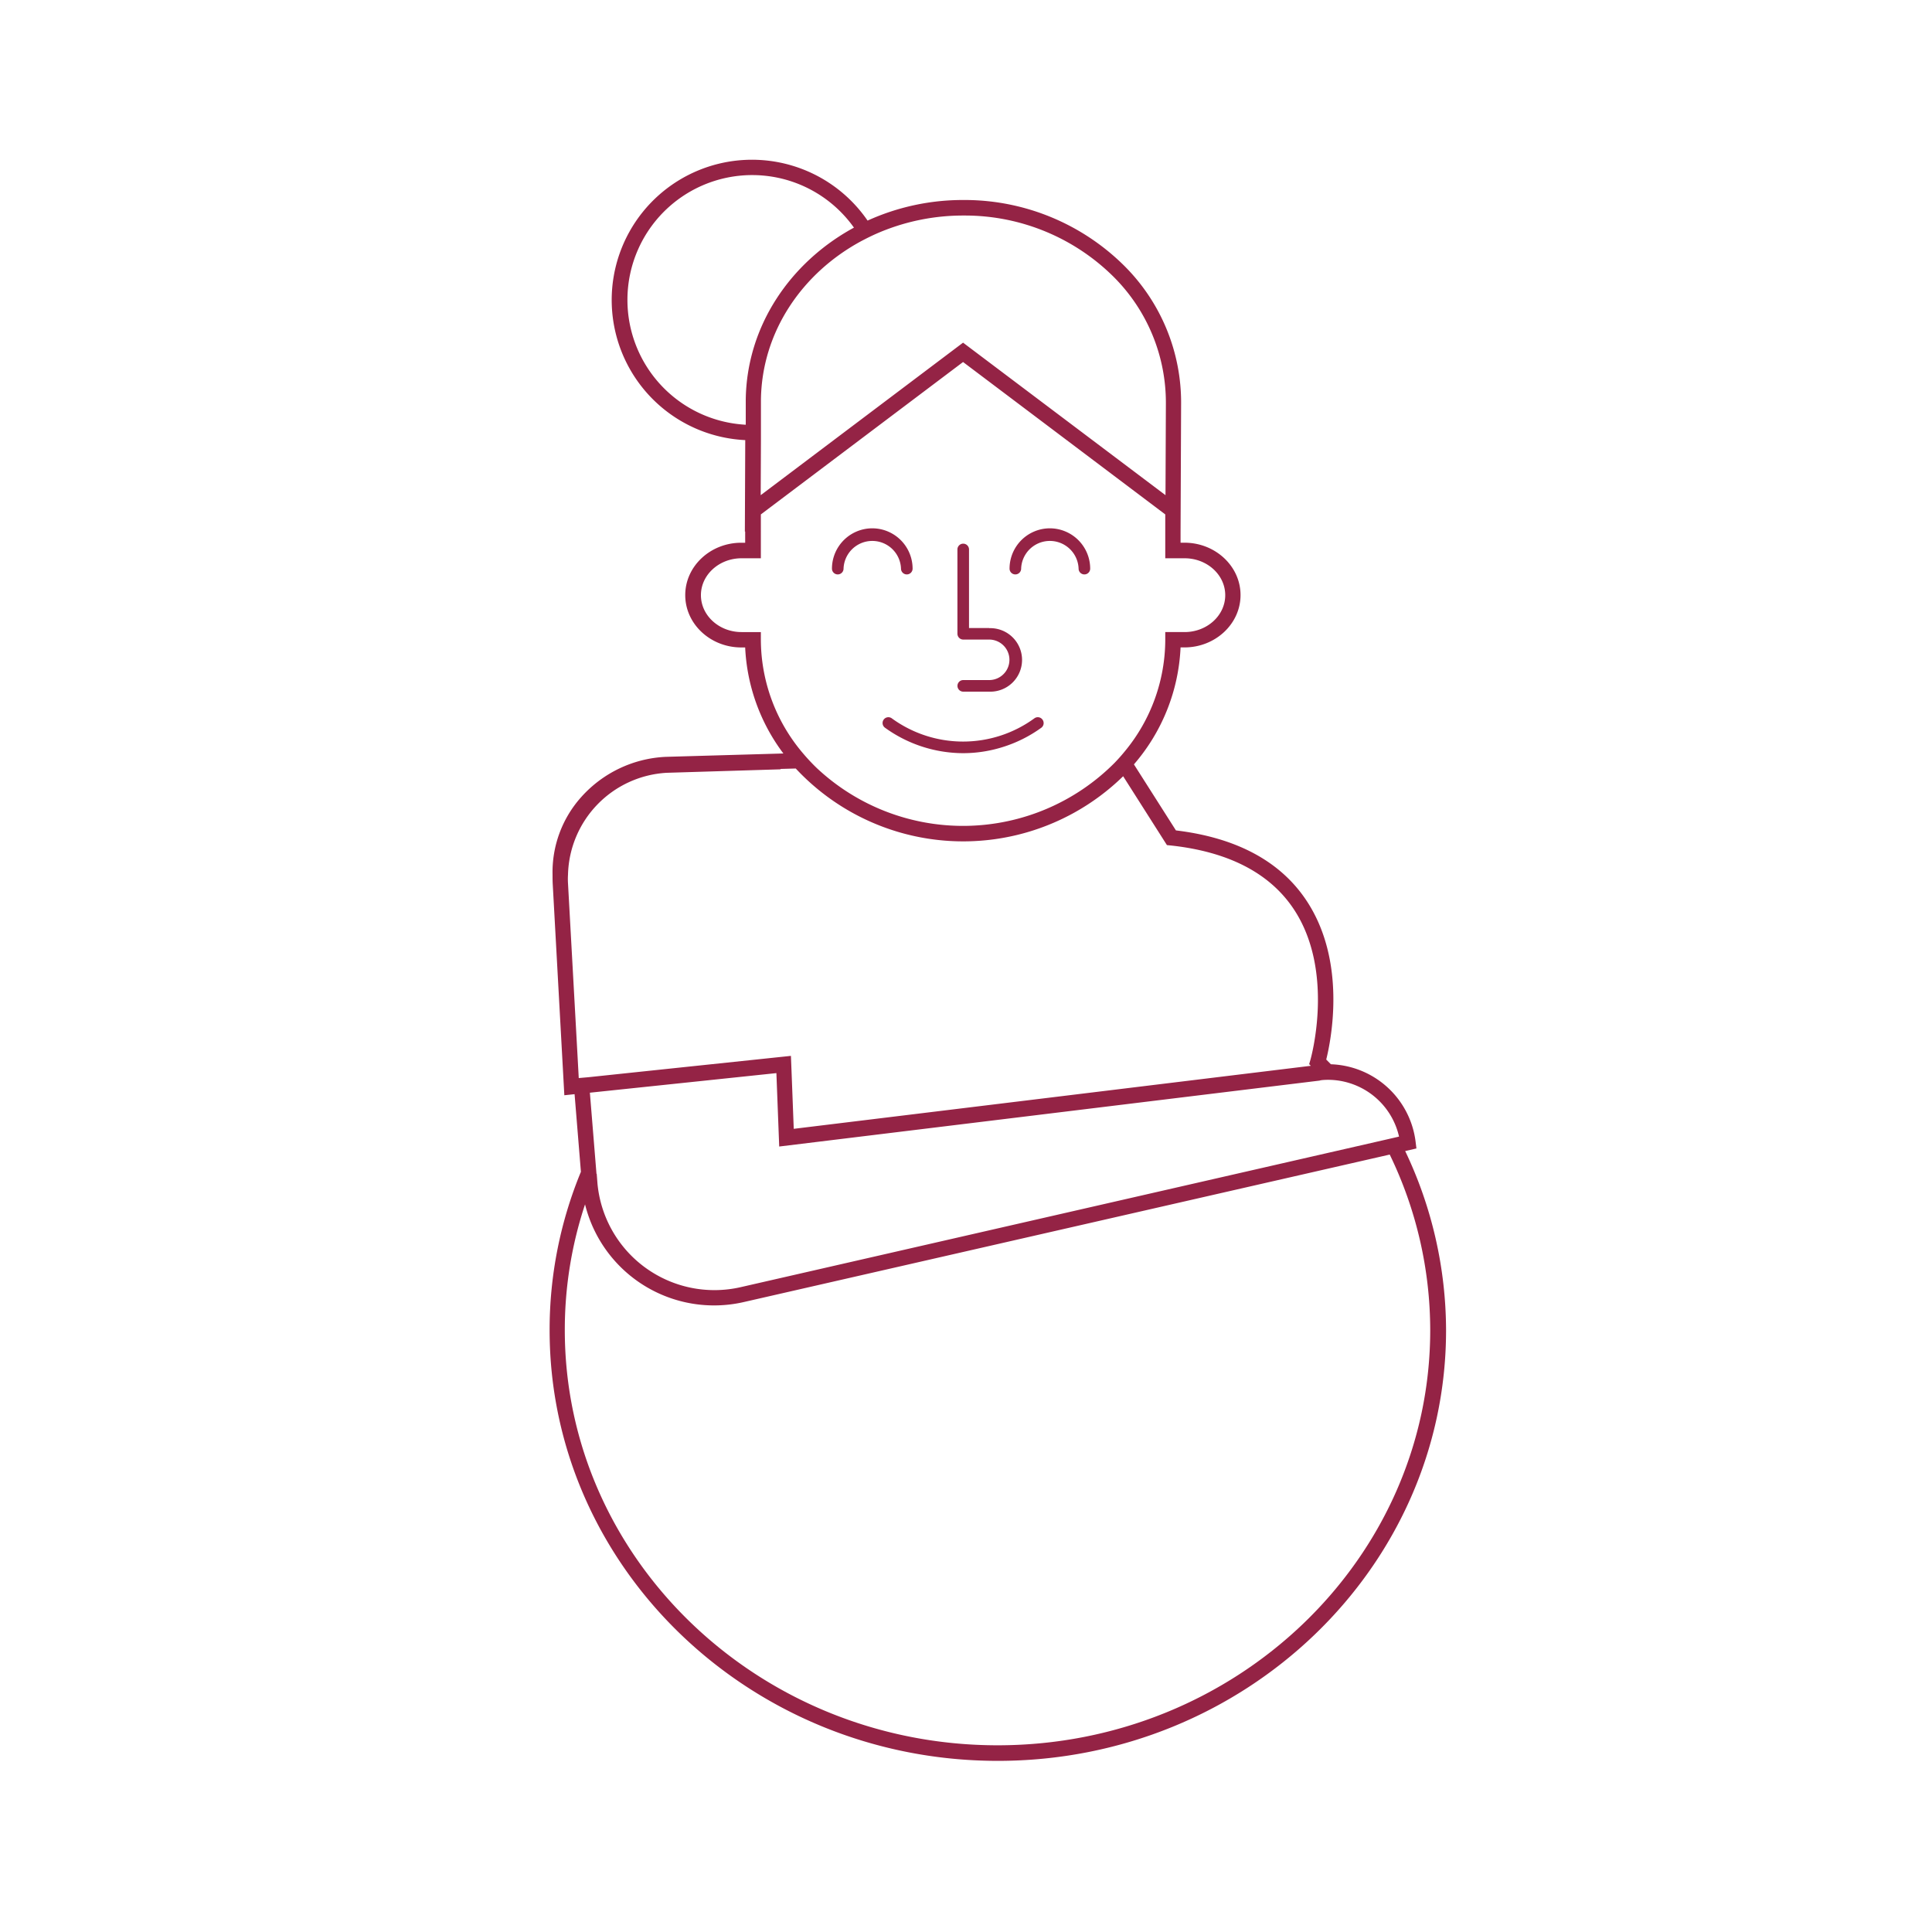 <svg xmlns="http://www.w3.org/2000/svg" viewBox="0 0 500 500"><defs><style>.cls-1{fill:#942345;}</style></defs><g id="Farbe"><g id="Frau_lockere_Lines" data-name="Frau lockere Lines"><g id="Outline"><path id="Körper" class="cls-1" d="M363.66,297.89l2.91-.67-.22-1.79a22.88,22.88,0,0,0-21.92-20l-1.2-1.22c1.26-5.08,5.37-25.46-5.19-41.25-6.75-10.1-18.09-16.17-33.71-18.05l-10.87-17.09a49.58,49.58,0,0,0,12.07-30.27h1c8,0,14.52-6.08,14.52-13.55s-6.52-13.55-14.52-13.55h-1v-2.9h0l.14-33.05a49.91,49.91,0,0,0-14.61-35.61,58.64,58.64,0,0,0-41.19-17.13h-.59a59.58,59.58,0,0,0-24.75,5.33,36.3,36.3,0,1,0-31.66,56.81l-.1,23.66h.08v2.9h-1c-8,0-14.51,6.08-14.51,13.55s6.51,13.55,14.51,13.55h1A49.39,49.39,0,0,0,202.74,195l-30.44.87a31.25,31.25,0,0,0-21.85,10.38A29.1,29.1,0,0,0,143,226.37c0,.83,0,1.67.05,2.51l3,54.57,2.65-.28,1.64,20.09a107.06,107.06,0,0,0-8.1,41c0,61.46,52,111.45,116,111.45s116-50,116-111.45A108.16,108.16,0,0,0,363.66,297.89Zm-20.88-18.41a18.65,18.65,0,0,1,6.39.8,18.86,18.86,0,0,1,12.9,13.87l-.25.06-4,.92-166.2,38a30.4,30.4,0,0,1-37-26.88l-.18-2.32a1.21,1.21,0,0,1,0-.14l-.07,0-1.71-21,13.62-1.43,14-1.47,20.65-2.17.73,19,139.84-17.06C341.88,279.53,342.33,279.51,342.78,279.48ZM226.68,60.54a55.78,55.78,0,0,1,22.66-4.76h.55a54.63,54.63,0,0,1,38.38,15.93,46,46,0,0,1,13.46,32.78l-.1,23.66L249.24,88.68l-52.37,39.47.06-14.26,0-4,0-6.38c.2-17.61,10.68-32.93,26.13-41.2C224.27,61.68,225.46,61.08,226.68,60.54Zm-64.3,17.12A32.29,32.29,0,0,1,221,58.91c-16.55,9-27.77,25.53-28,44.56l0,6.45A32.34,32.34,0,0,1,162.38,77.66Zm34.53,87.92v-2h-5c-5.79,0-10.51-4.28-10.51-9.55s4.72-9.55,10.51-9.55h5V133.13l52.33-39.44,52.33,39.44v11.35h5c5.8,0,10.52,4.28,10.52,9.55s-4.72,9.55-10.52,9.55h-5v2a45.4,45.4,0,0,1-10.36,28.73c-.87,1.08-1.79,2.11-2.76,3.12a55.32,55.32,0,0,1-77.12,1.29,51.39,51.39,0,0,1-3.63-3.9A45.49,45.49,0,0,1,196.91,165.58ZM149.78,279l-.3-5.5L147,228.65c-.05-.78-.05-1.55,0-2.31A27.07,27.07,0,0,1,172.53,200L202,199.1V199l3.94-.11a59.24,59.24,0,0,0,84.73,2L302,218.71l1,.1c14.88,1.61,25.56,7.12,31.76,16.38,10.86,16.22,4.45,38.85,4.38,39.08l-.33,1.13.43.43L205.42,292.14l-.57-14.88-.16-4-4,.42-34.48,3.63-13.92,1.47ZM258.17,451.68c-61.74,0-112-48.2-112-107.45a102.89,102.89,0,0,1,5.24-32.54,34.39,34.39,0,0,0,41,25.3L359.66,298.8a104.31,104.31,0,0,1,10.48,45.43C370.14,403.48,319.91,451.68,258.17,451.68Z"/><g id="Gesicht"><path class="cls-1" d="M256,162.54h-5.22V142.2a1.5,1.5,0,0,0-3,0V164a1.63,1.63,0,0,0,.12.59,1.51,1.51,0,0,0,1.39.93H256A5.22,5.22,0,1,1,256,176h-6.71a1.5,1.5,0,0,0,0,3H256a8.22,8.22,0,1,0,0-16.43Z"/><path class="cls-1" d="M269.79,186.23a1.49,1.49,0,0,0-2.09-.33,31.32,31.32,0,0,1-36.91,0,1.5,1.5,0,1,0-1.76,2.43,34.69,34.69,0,0,0,20.21,6.59,34.1,34.1,0,0,0,10.25-1.58,34.6,34.6,0,0,0,10-5A1.5,1.5,0,0,0,269.79,186.23Z"/><path class="cls-1" d="M229.86,137.58h0a10.39,10.39,0,0,0-8.23,0h0a10.45,10.45,0,0,0-6.32,9.58,1.5,1.5,0,1,0,3,0,7.44,7.44,0,0,1,14.87,0,1.5,1.5,0,1,0,3,0A10.45,10.45,0,0,0,229.86,137.58Z"/><path class="cls-1" d="M275.81,137.58a10.36,10.36,0,0,0-8.22,0,10.45,10.45,0,0,0-6.32,9.58,1.5,1.5,0,0,0,3,0,7.44,7.44,0,0,1,14.87,0,1.5,1.5,0,0,0,3,0A10.44,10.44,0,0,0,275.81,137.58Z"/></g></g></g></g></svg>
